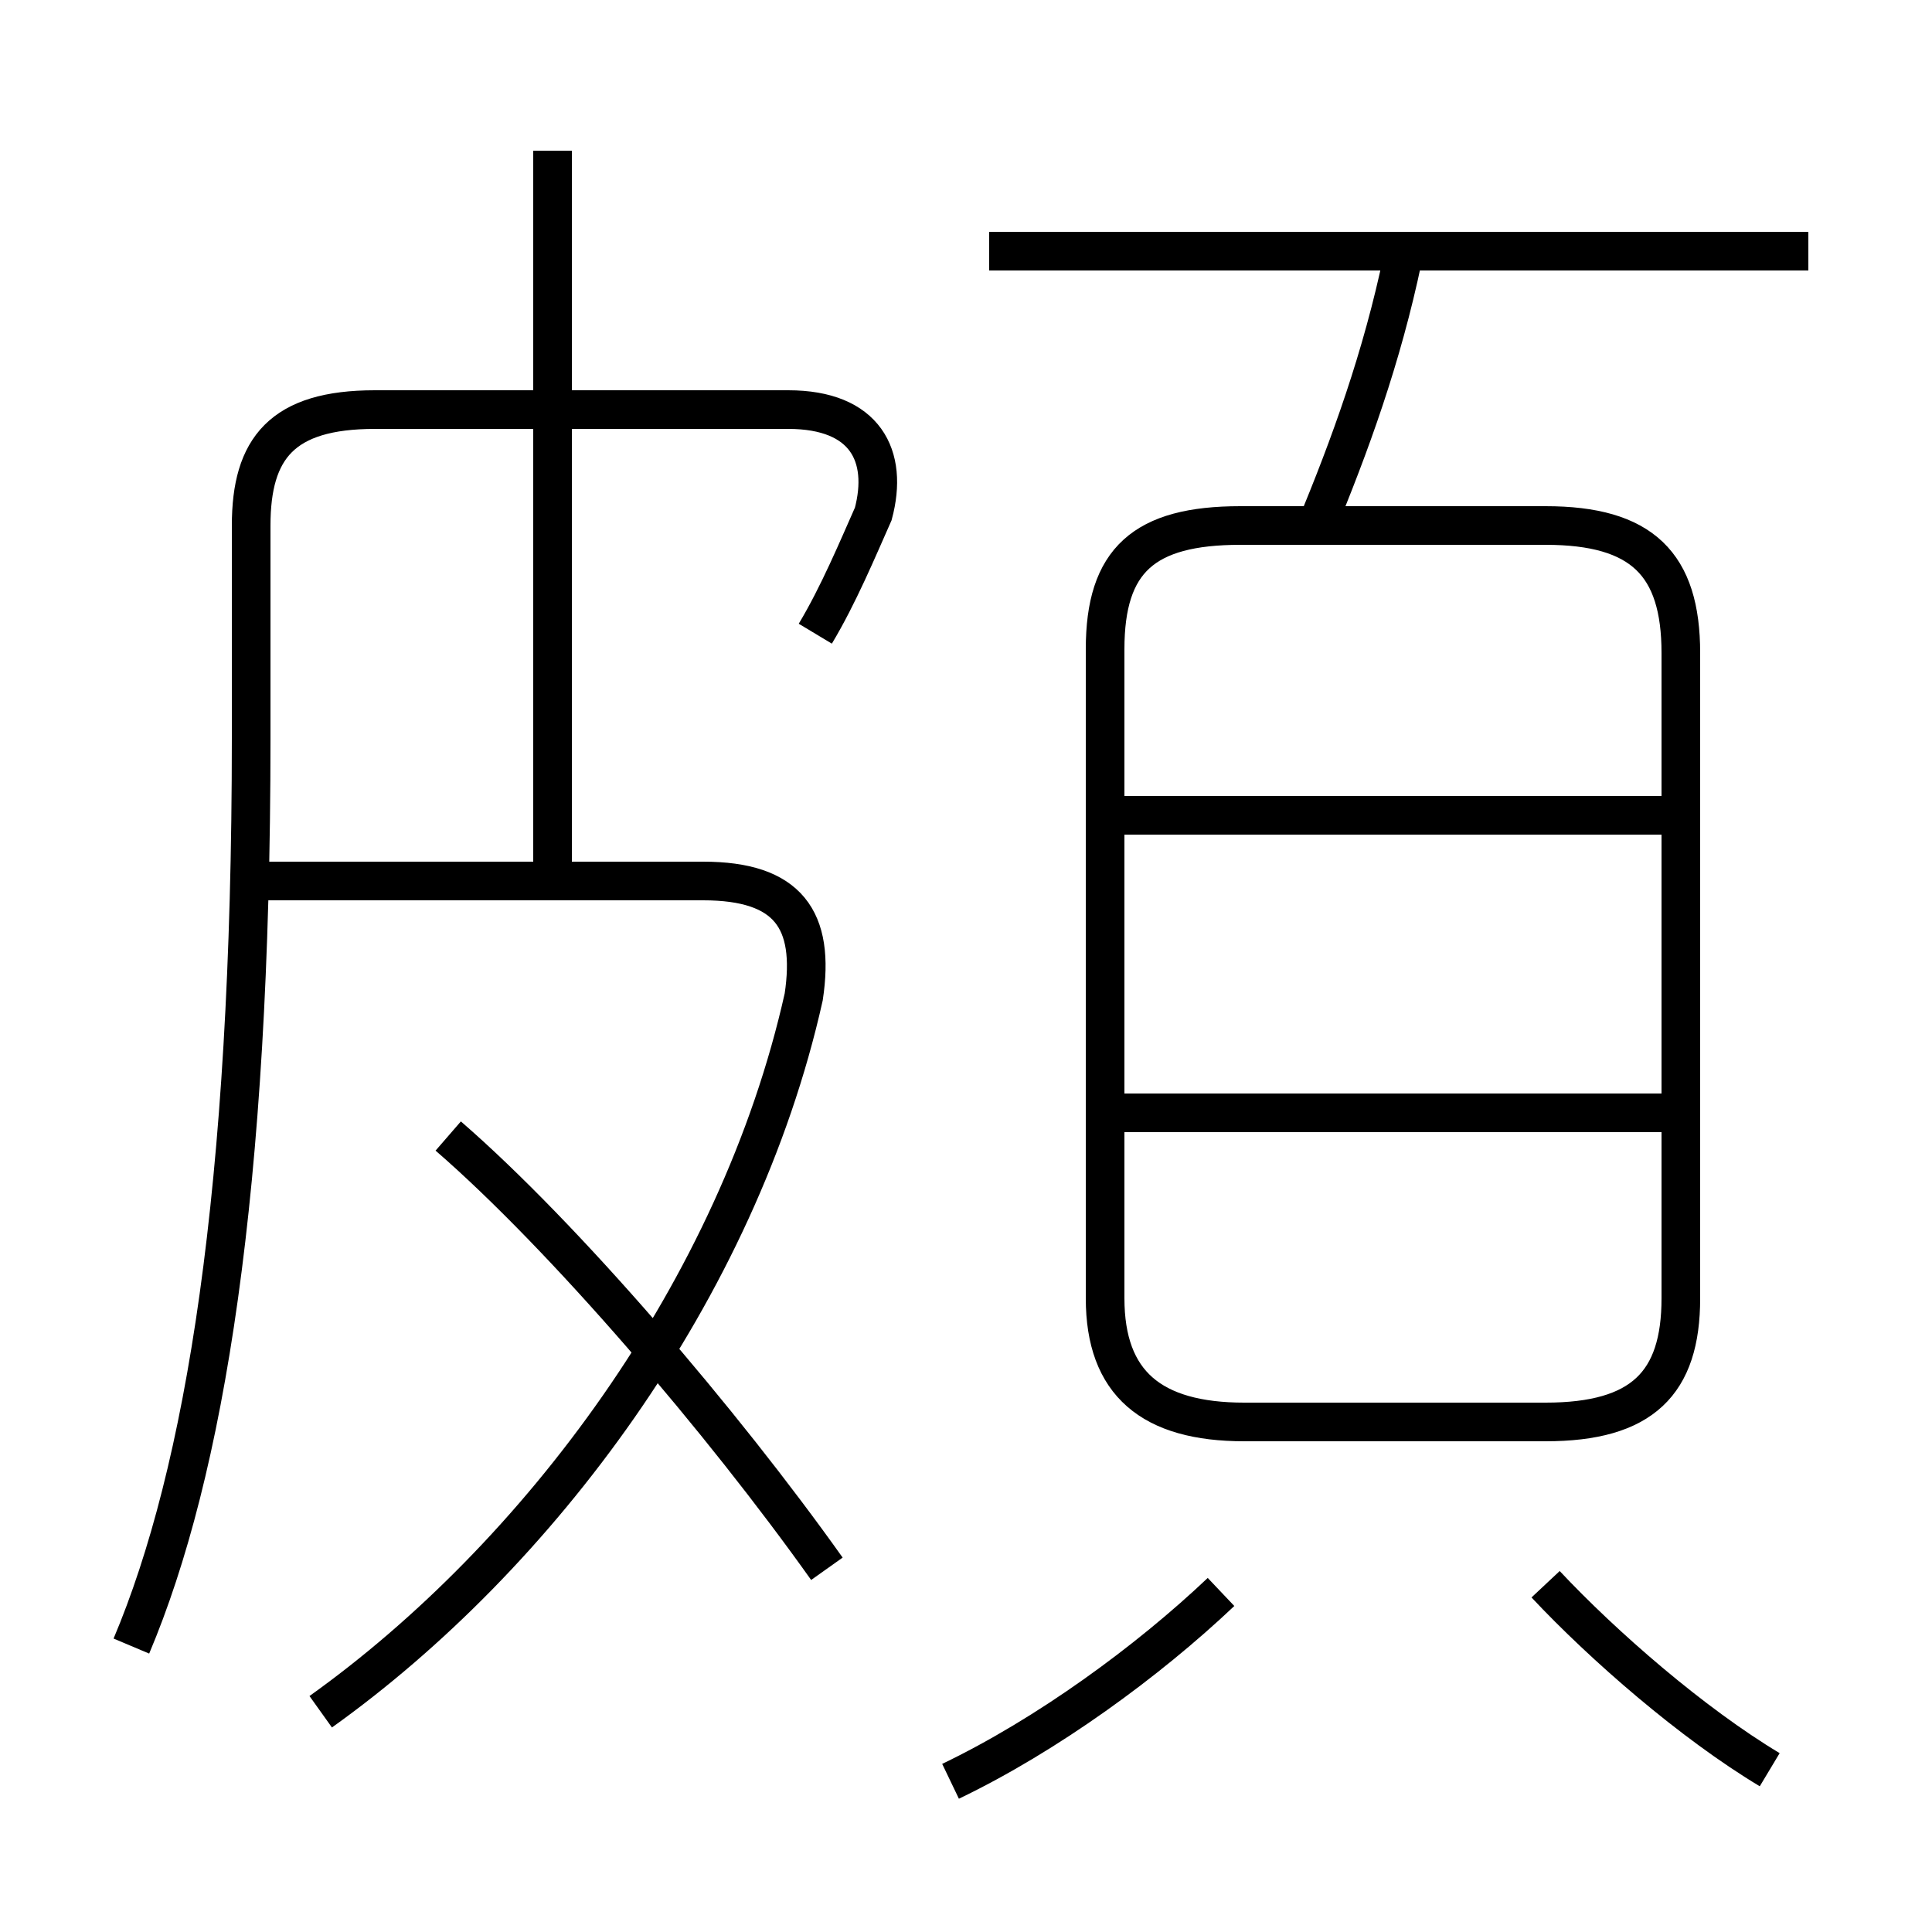 <?xml version='1.0' encoding='utf8'?>
<svg viewBox="0.0 -6.0 50.0 50.0" version="1.1" xmlns="http://www.w3.org/2000/svg">
<rect x="0.0" y="-6.0" width="50.0" height="50.0" fill="#808080" stroke="none"/>
<rect x="-1000" y="-1000" width="2000" height="2000" stroke="white" fill="white"/>
<g style="fill:white;stroke:#000000;  stroke-width:1">
<path d="M 3.4 -1.4 C 5.3 -5.9 6.5 -13.2 6.5 -24.9 L 6.5 -30.4 C 6.5 -32.4 7.3 -33.4 9.7 -33.4 L 20.4 -33.4 C 22.4 -33.4 23.0 -32.2 22.6 -30.7 C 22.2 -29.8 21.7 -28.6 21.1 -27.6 M 8.3 0.3 C 13.9 -3.7 19.1 -10.6 20.8 -18.2 C 21.1 -20.2 20.4 -21.2 18.2 -21.2 L 6.7 -21.2 M 21.4 -3.4 C 18.7 -7.2 14.6 -12.0 11.6 -14.6 M 24.6 2.1 C 27.1 0.9 29.7 -1.0 31.6 -2.8 M 45.8 1.8 C 43.8 0.6 41.5 -1.4 40.0 -3.0 M 14.3 -21.6 L 14.3 -40.1 M 43.6 -15.2 L 28.6 -15.2 M 32.2 -7.2 L 40.0 -7.2 C 42.5 -7.2 43.5 -8.2 43.5 -10.4 L 43.5 -27.1 C 43.5 -29.4 42.5 -30.4 40.0 -30.4 L 32.1 -30.4 C 29.6 -30.4 28.6 -29.5 28.6 -27.2 L 28.6 -10.4 C 28.6 -8.2 29.8 -7.2 32.2 -7.2 Z M 43.6 -22.9 L 28.6 -22.9 M 34.2 -30.7 C 35.1 -32.9 35.9 -35.2 36.4 -37.8 M 46.8 -37.5 L 25.6 -37.5" transform="translate(0.0 38.0)" />
</g>
</svg>